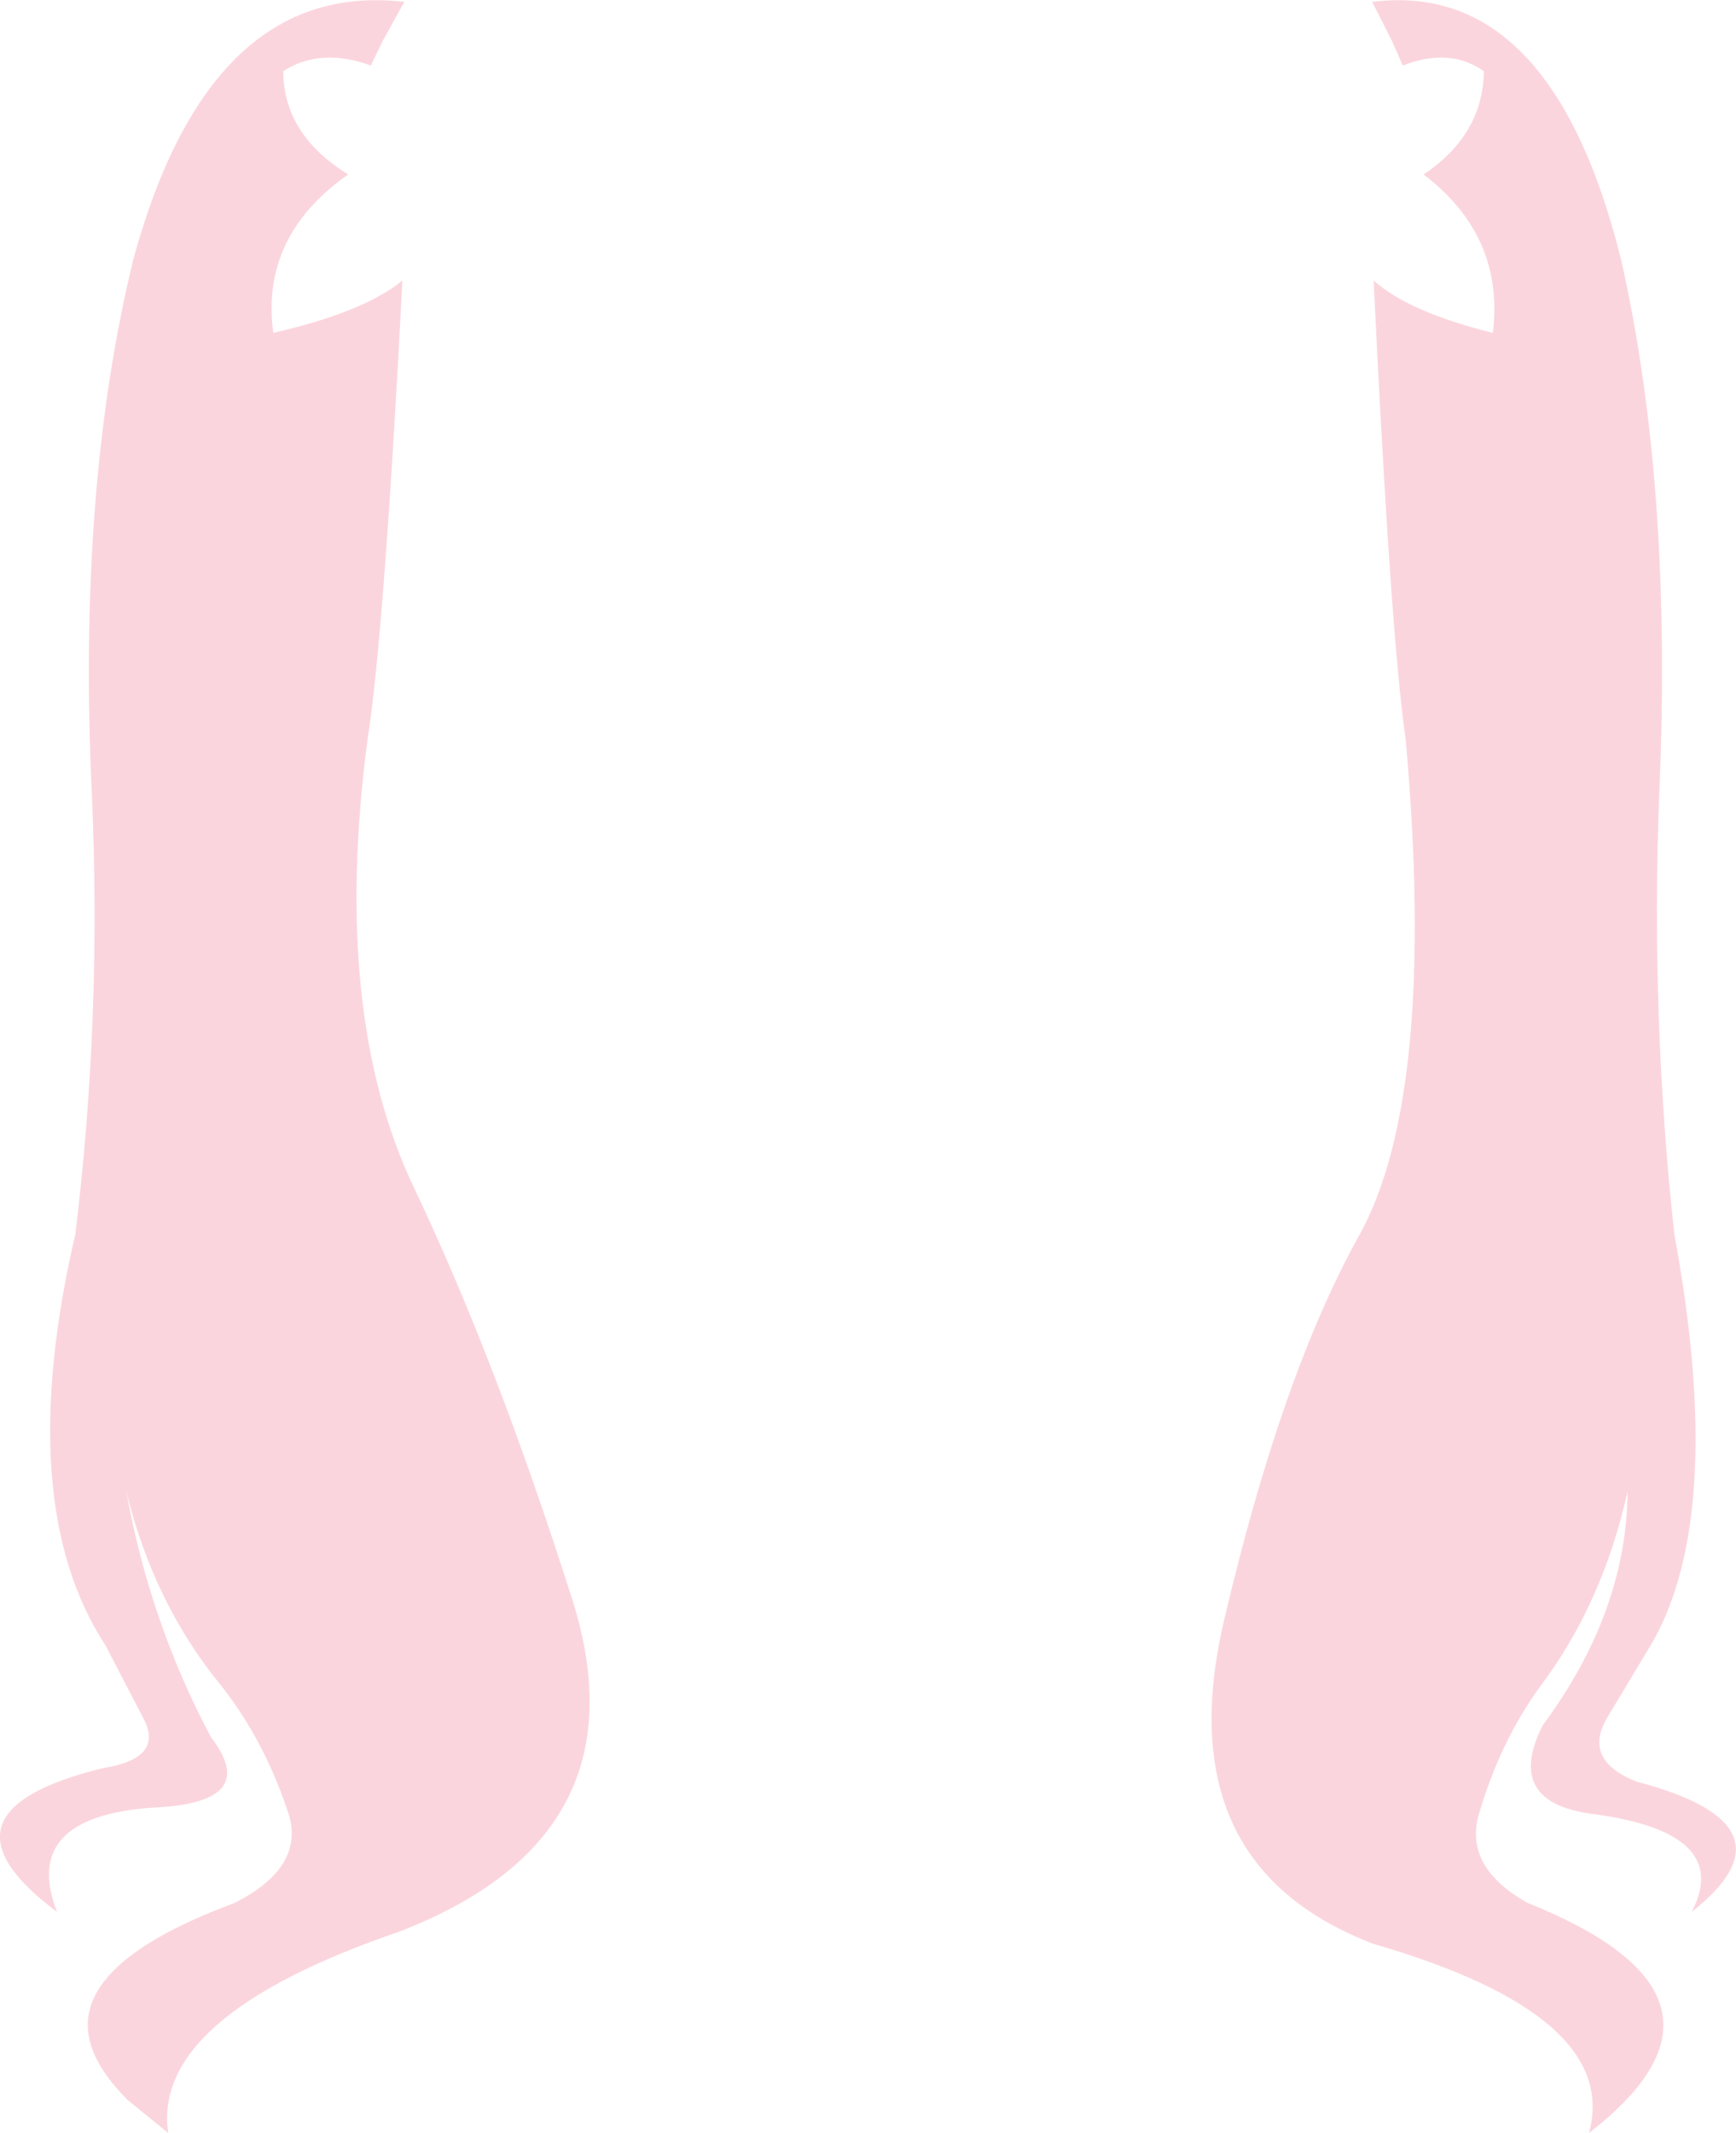 <?xml version="1.0" encoding="UTF-8" standalone="no"?>
<svg xmlns:xlink="http://www.w3.org/1999/xlink" height="226.2px" width="184.2px" xmlns="http://www.w3.org/2000/svg">
  <g transform="matrix(1.0, 0.0, 0.0, 1.0, 92.1, 113.1)">
    <path d="M55.6 -108.75 L53.5 -112.9 Q72.5 -115.3 79.9 -85.6 85.4 -61.3 83.95 -28.8 83.05 -5.3 85.55 17.75 91.0 47.25 83.3 60.95 L78.65 68.7 Q75.55 73.5 81.6 75.85 99.1 80.45 87.4 89.65 91.75 81.3 77.15 79.3 67.4 78.15 71.6 69.85 80.5 57.85 80.6 45.05 77.95 56.95 71.35 65.7 67.05 71.6 64.75 79.5 63.35 85.0 70.0 88.7 95.05 98.75 76.5 113.1 79.9 100.65 53.65 93.05 31.65 84.65 37.8 58.65 43.9 32.65 52.15 17.85 60.4 2.95 57.05 -34.7 55.45 -45.75 53.65 -83.35 57.4 -80.0 66.3 -77.8 67.55 -88.05 58.95 -94.6 65.25 -98.8 65.35 -105.55 61.7 -108.1 56.75 -106.15 L55.6 -108.75 M-52.75 -106.15 Q-58.1 -108.1 -62.05 -105.55 -62.0 -98.8 -55.15 -94.6 -64.5 -88.05 -63.1 -77.8 -53.5 -80.0 -49.4 -83.35 -51.35 -45.75 -53.1 -34.7 -56.95 -5.5 -48.15 12.9 -39.4 31.3 -31.4 56.45 -23.4 81.6 -49.75 91.75 -76.05 100.75 -74.25 113.1 L-78.55 109.6 Q-80.7 107.45 -81.75 105.45 -86.8 95.95 -67.2 88.7 -59.9 85.0 -61.4 79.5 -63.95 71.6 -68.6 65.7 -75.8 56.95 -78.7 45.05 -76.2 58.95 -69.7 71.15 -64.3 78.15 -76.05 78.6 -89.95 79.65 -86.05 89.65 -100.25 79.05 -81.15 74.4 -74.6 73.35 -76.9 69.1 L-80.9 61.4 Q-90.75 46.35 -84.1 17.75 -81.3 -5.3 -82.35 -28.8 -83.9 -61.3 -77.95 -85.6 -69.85 -115.3 -49.2 -112.9 L-51.5 -108.75 -52.75 -106.15" fill="#fbd5dd" fill-rule="evenodd" stroke="none"/>
  </g>
</svg>
